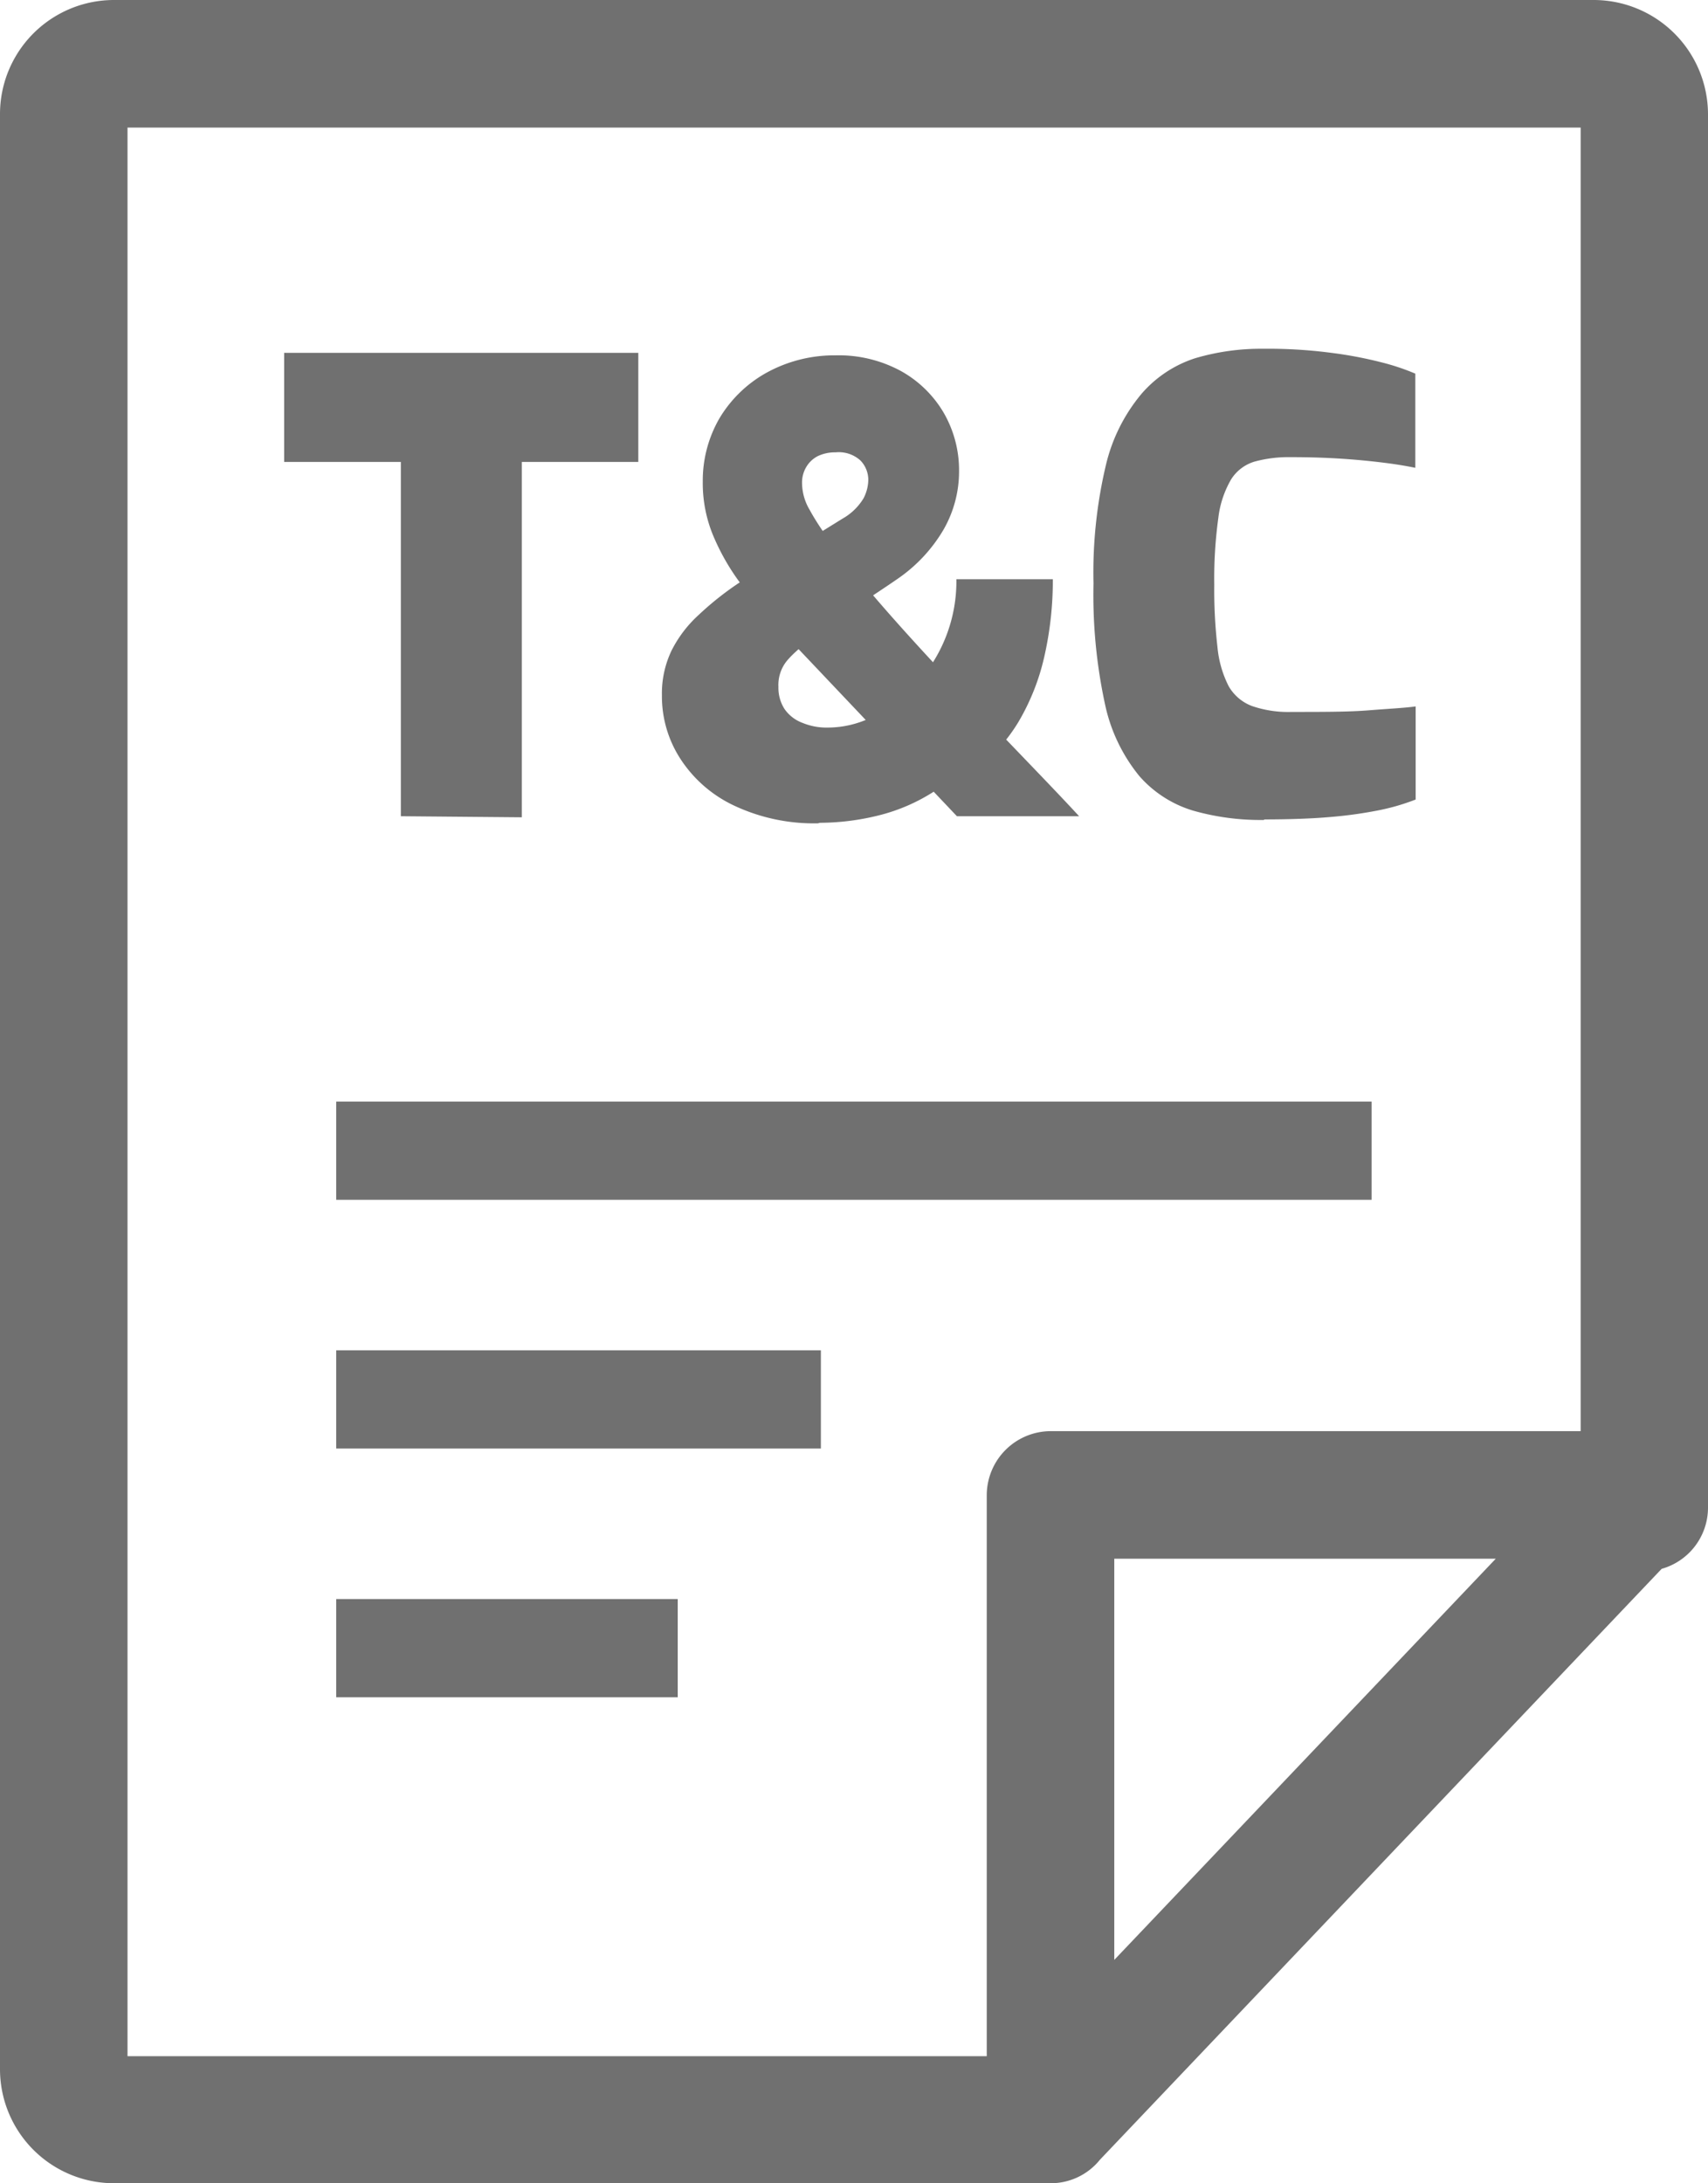 <svg fill="#707070" id="Layer_1" data-name="Layer 1" xmlns="http://www.w3.org/2000/svg" viewBox="0 0 96.17 122.88"><title>terms-and-conditions</title><path d="M62.74,110.31,84.22,87.73H62.74v22.58ZM22.57,45.94V26H16V19.86H35.94V26H29.38v20Zm48.59.21a13.82,13.82,0,0,1-4-.53,6.52,6.52,0,0,1-3-1.93,9.48,9.48,0,0,1-1.93-4,29.06,29.06,0,0,1-.66-6.85,26.2,26.2,0,0,1,.7-6.67,9.71,9.71,0,0,1,2-4,6.71,6.71,0,0,1,3-2,13,13,0,0,1,3.86-.54,27.32,27.32,0,0,1,3.84.23,23,23,0,0,1,2.84.54,12.74,12.74,0,0,1,1.88.63v5.3c-.44-.09-1-.19-1.72-.28s-1.5-.17-2.4-.23-1.88-.09-2.93-.09a7.27,7.27,0,0,0-2,.25,2.35,2.35,0,0,0-1.32,1,5.6,5.6,0,0,0-.72,2.16,25.12,25.12,0,0,0-.23,3.77,28.25,28.25,0,0,0,.18,3.51,6.08,6.08,0,0,0,.63,2.2,2.55,2.55,0,0,0,1.32,1.12,6.28,6.28,0,0,0,2.23.33c1.77,0,3.22,0,4.33-.09s2-.13,2.65-.22V45a12.35,12.35,0,0,1-2,.59,24.09,24.09,0,0,1-2.76.39c-1,.09-2.3.14-3.75.14Zm-25.11.19a10.57,10.57,0,0,1-4.72-1,7.29,7.29,0,0,1-3-2.6,6.46,6.46,0,0,1-1.06-3.6,5.58,5.58,0,0,1,.55-2.54,6.92,6.92,0,0,1,1.53-2,17.25,17.25,0,0,1,2.3-1.82l5.79-3.59a3.23,3.23,0,0,0,1.18-1.14A2.32,2.32,0,0,0,48.89,27a1.57,1.57,0,0,0-.44-1.08,1.81,1.81,0,0,0-1.4-.46,2.25,2.25,0,0,0-1,.21,1.6,1.6,0,0,0-.65.61,1.7,1.7,0,0,0-.24.92,3,3,0,0,0,.43,1.5C47.89,32.94,57.14,42,60.76,45.94H53.88L43.51,35c-.51-.54-1.07-1.2-1.69-2a12.63,12.63,0,0,1-1.58-2.66,7.69,7.69,0,0,1-.67-3.23,7,7,0,0,1,.93-3.55A7.1,7.1,0,0,1,43.12,21a7.92,7.92,0,0,1,3.93-1,7.33,7.33,0,0,1,3.69.89,6.38,6.38,0,0,1,2.4,2.35A6.45,6.45,0,0,1,54,26.5a6.57,6.57,0,0,1-.88,3.32,8.68,8.68,0,0,1-2.51,2.71c-1.51,1.06-5.32,3.42-6.34,4.71a2.15,2.15,0,0,0-.44,1.42,2.2,2.2,0,0,0,.34,1.24,2.12,2.12,0,0,0,1,.78,3.57,3.57,0,0,0,1.45.27,5.63,5.63,0,0,0,2.54-.62,7.73,7.73,0,0,0,2.34-1.73,8.54,8.54,0,0,0,2.35-6h5.43a19.27,19.27,0,0,1-.46,4.27,12.73,12.73,0,0,1-1.48,3.77,9.58,9.58,0,0,1-2.69,2.88l-1,.49-1,.5a10.38,10.38,0,0,1-3.2,1.39,13.9,13.9,0,0,1-3.28.41ZM18.93,90H38.16v5.53H18.93V90Zm0-14H46.22v5.53H18.93V76Zm0-14h58.3v5.53H18.93V61.94ZM96.17,84.85a3.58,3.58,0,0,1-2.61,3.45L61.93,121.56a3.55,3.55,0,0,1-2.76,1.32H6.43A6.42,6.42,0,0,1,0,116.45V6.43A6.42,6.42,0,0,1,6.43,0H89.74a6.44,6.44,0,0,1,6.43,6.43V84.85ZM89,80.55V7.18H7.18V115.73H55.56V84.16a3.61,3.61,0,0,1,3.61-3.61Z"/></svg>